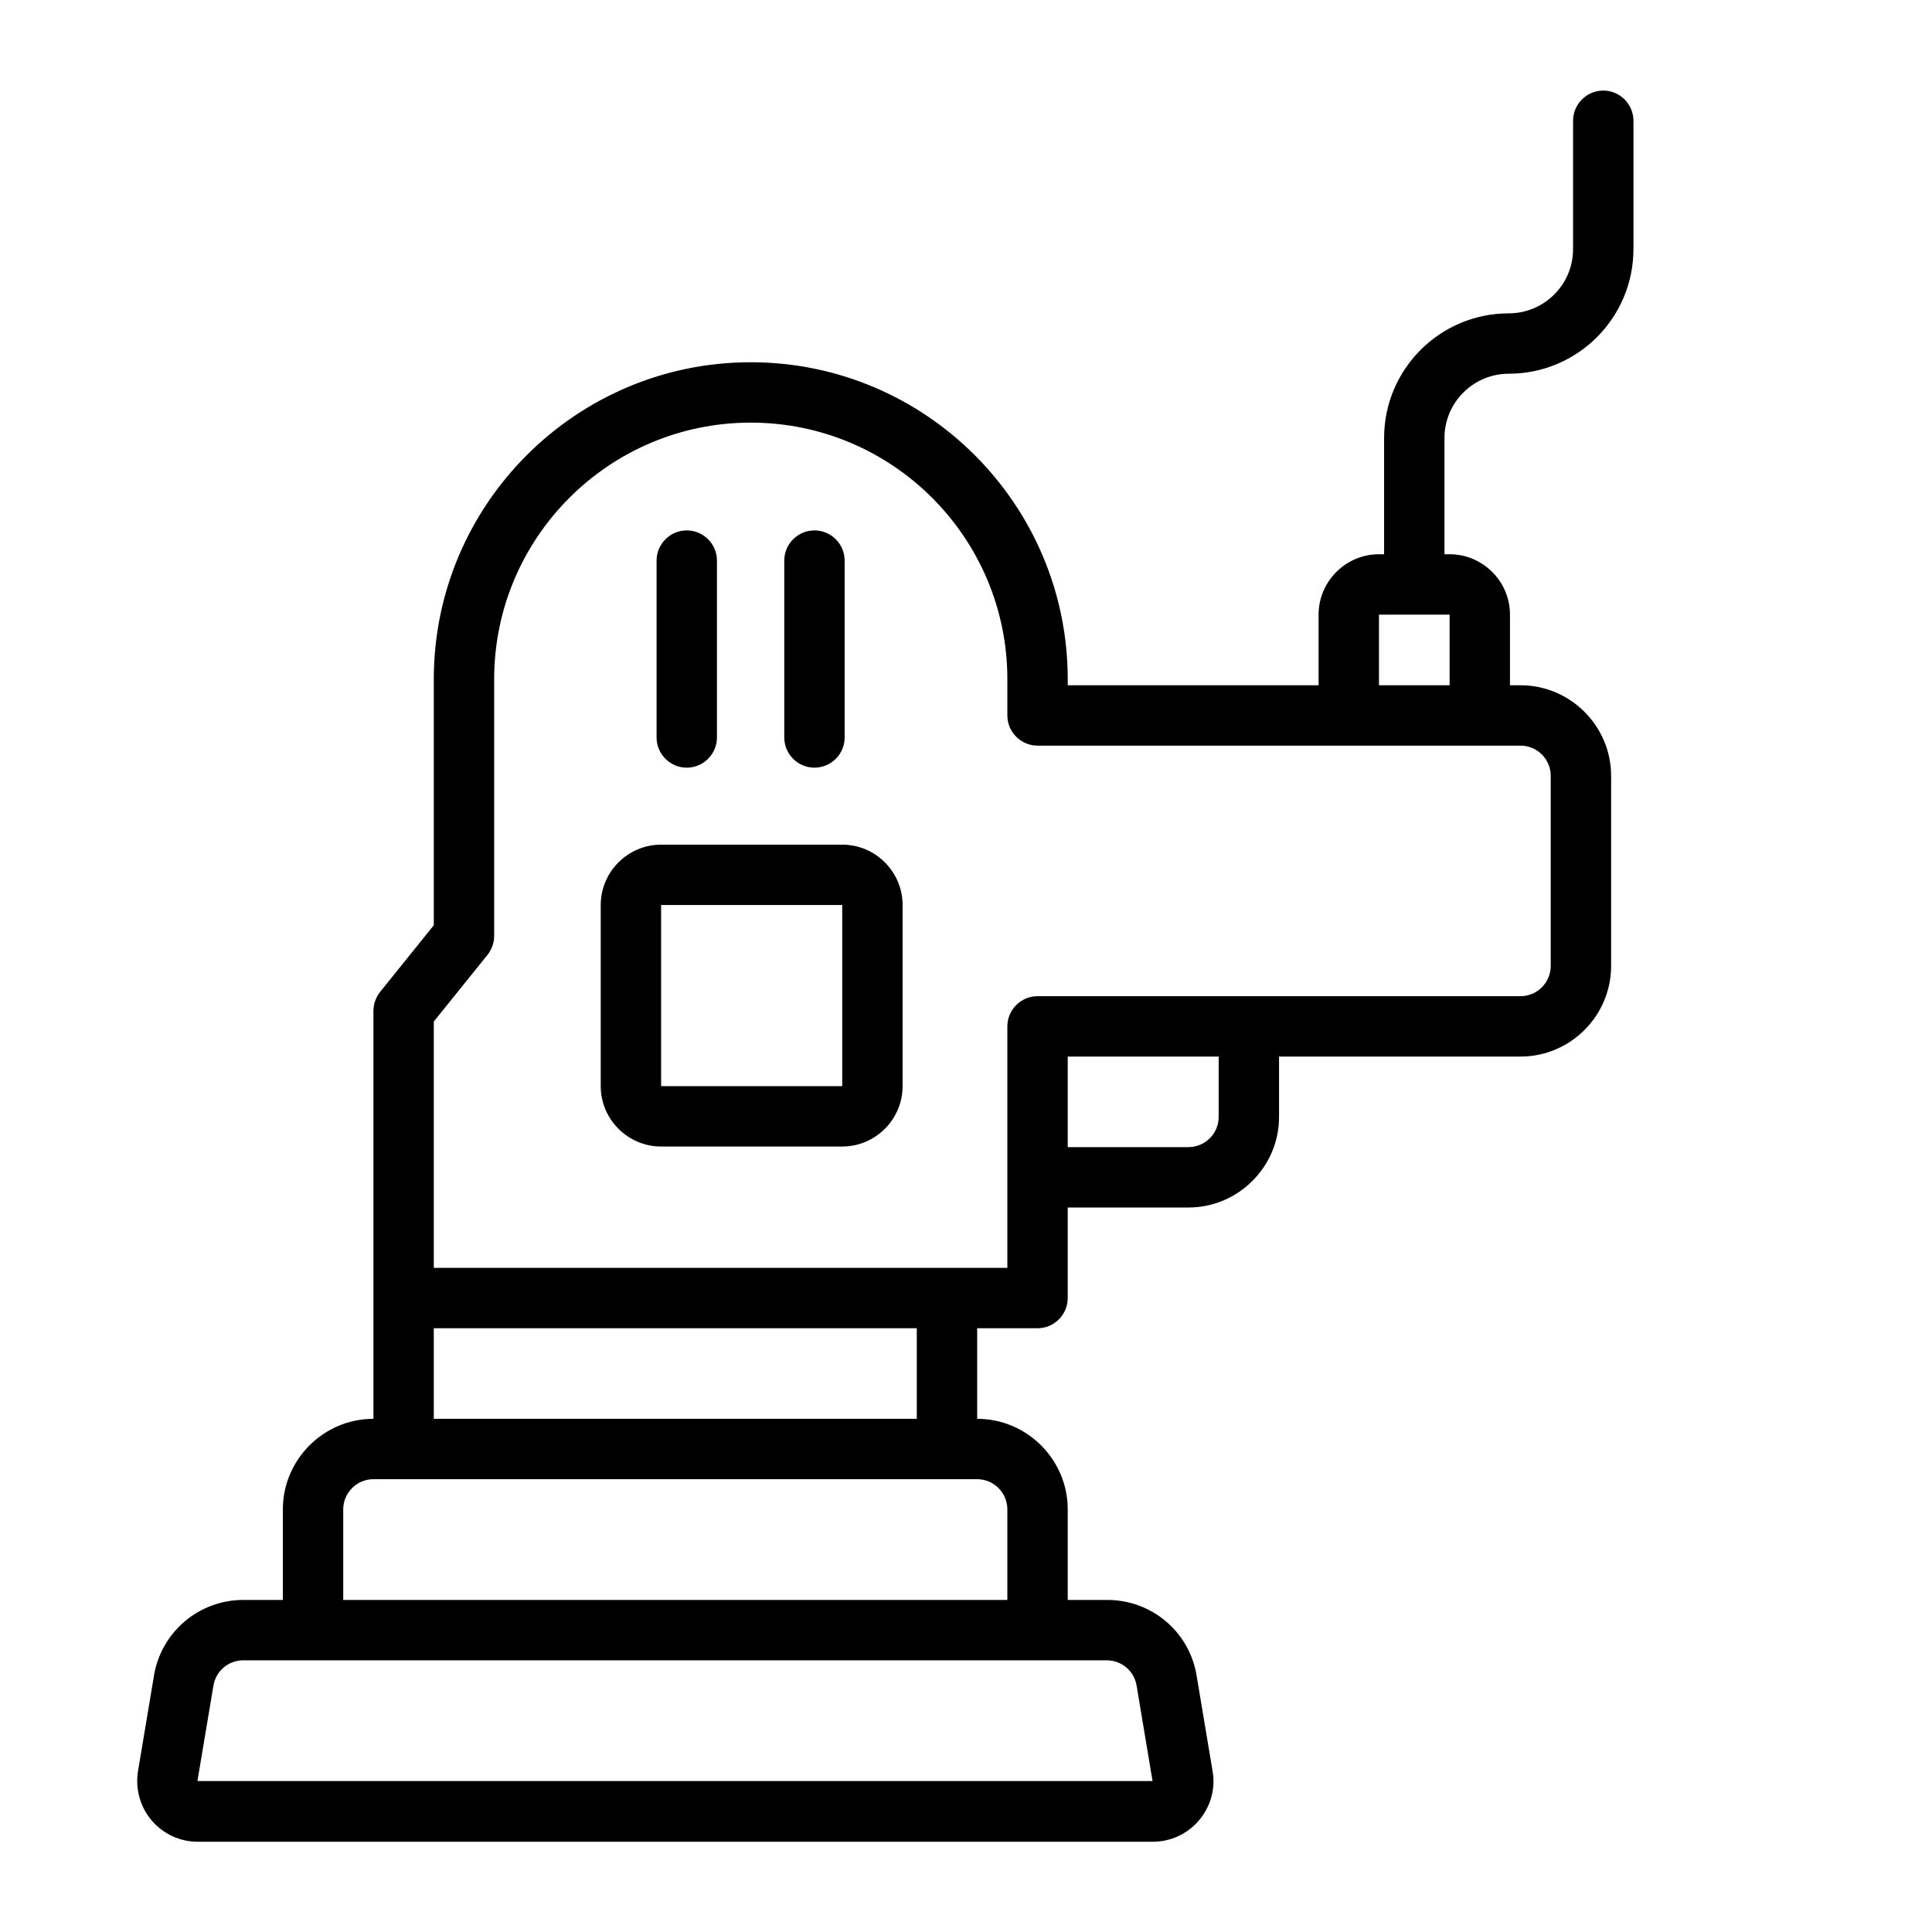 <?xml version="1.0" encoding="UTF-8"?><svg id="Line" xmlns="http://www.w3.org/2000/svg" viewBox="0 0 64 64"><defs><style>.cls-1{stroke-width:0px;}</style></defs><path class="cls-1" d="M21.75,24.43v-5.86c0-.55.45-1,1-1s1,.45,1,1v5.86c0,.55-.45,1-1,1s-1-.45-1-1ZM26.98,25.43c.55,0,1-.45,1-1v-5.86c0-.55-.45-1-1-1s-1,.45-1,1v5.86c0,.55.45,1,1,1ZM29.9,29.98v6c0,1.1-.9,2-2,2h-6c-1.1,0-2-.9-2-2v-6c0-1.1.9-2,2-2h6c1.1,0,2,.9,2,2ZM27.9,29.98h-6v6h6v-6ZM47.85,14.51v3.85h.17c1.1,0,2,.9,2,2v2.34h.35c1.65,0,3,1.35,3,3v6.3c0,1.65-1.35,3-3,3h-8v2c0,1.65-1.35,3-3,3h-4v3c0,.55-.45,1-1,1h-2v3c1.65,0,3,1.35,3,3v3h1.31c1.47,0,2.72,1.05,2.96,2.51l.53,3.17c.1.58-.07,1.17-.45,1.62s-.94.71-1.53.71H6.55c-.59,0-1.15-.26-1.53-.71s-.54-1.04-.45-1.62l.53-3.17c.24-1.45,1.49-2.51,2.96-2.51h1.31v-3c0-1.65,1.35-3,3-3v-13.51c0-.23.08-.45.22-.63l1.78-2.21v-8.15c0-5.79,4.71-10.5,10.5-10.5s10.5,4.71,10.5,10.5v.2h8.31v-2.34c0-1.1.9-2,2-2h.17v-3.85c0-2.28,1.85-4.13,4.13-4.13,1.17,0,2.13-.95,2.13-2.13v-4.25c0-.55.45-1,1-1s1,.45,1,1v4.25c0,2.28-1.85,4.13-4.13,4.13-1.17,0-2.13.95-2.13,2.13ZM36.67,55H8.06c-.49,0-.91.35-.99.84l-.53,3.16h31.64l-.53-3.17c-.08-.48-.5-.83-.99-.83ZM32.37,49H12.37c-.55,0-1,.45-1,1v3h22v-3c0-.55-.45-1-1-1ZM30.37,44H14.37v3h16v-3ZM40.37,35h-5v3h4c.55,0,1-.45,1-1v-2ZM50.37,24.7h-16c-.55,0-1-.45-1-1v-1.2c0-4.69-3.81-8.5-8.5-8.5s-8.5,3.81-8.5,8.5v8.5c0,.23-.08.45-.22.63l-1.78,2.21v8.16h19v-8c0-.55.45-1,1-1h16c.55,0,1-.45,1-1v-6.3c0-.55-.45-1-1-1ZM48.02,20.36h-2.34v2.34h2.34v-2.34Z"/></svg>